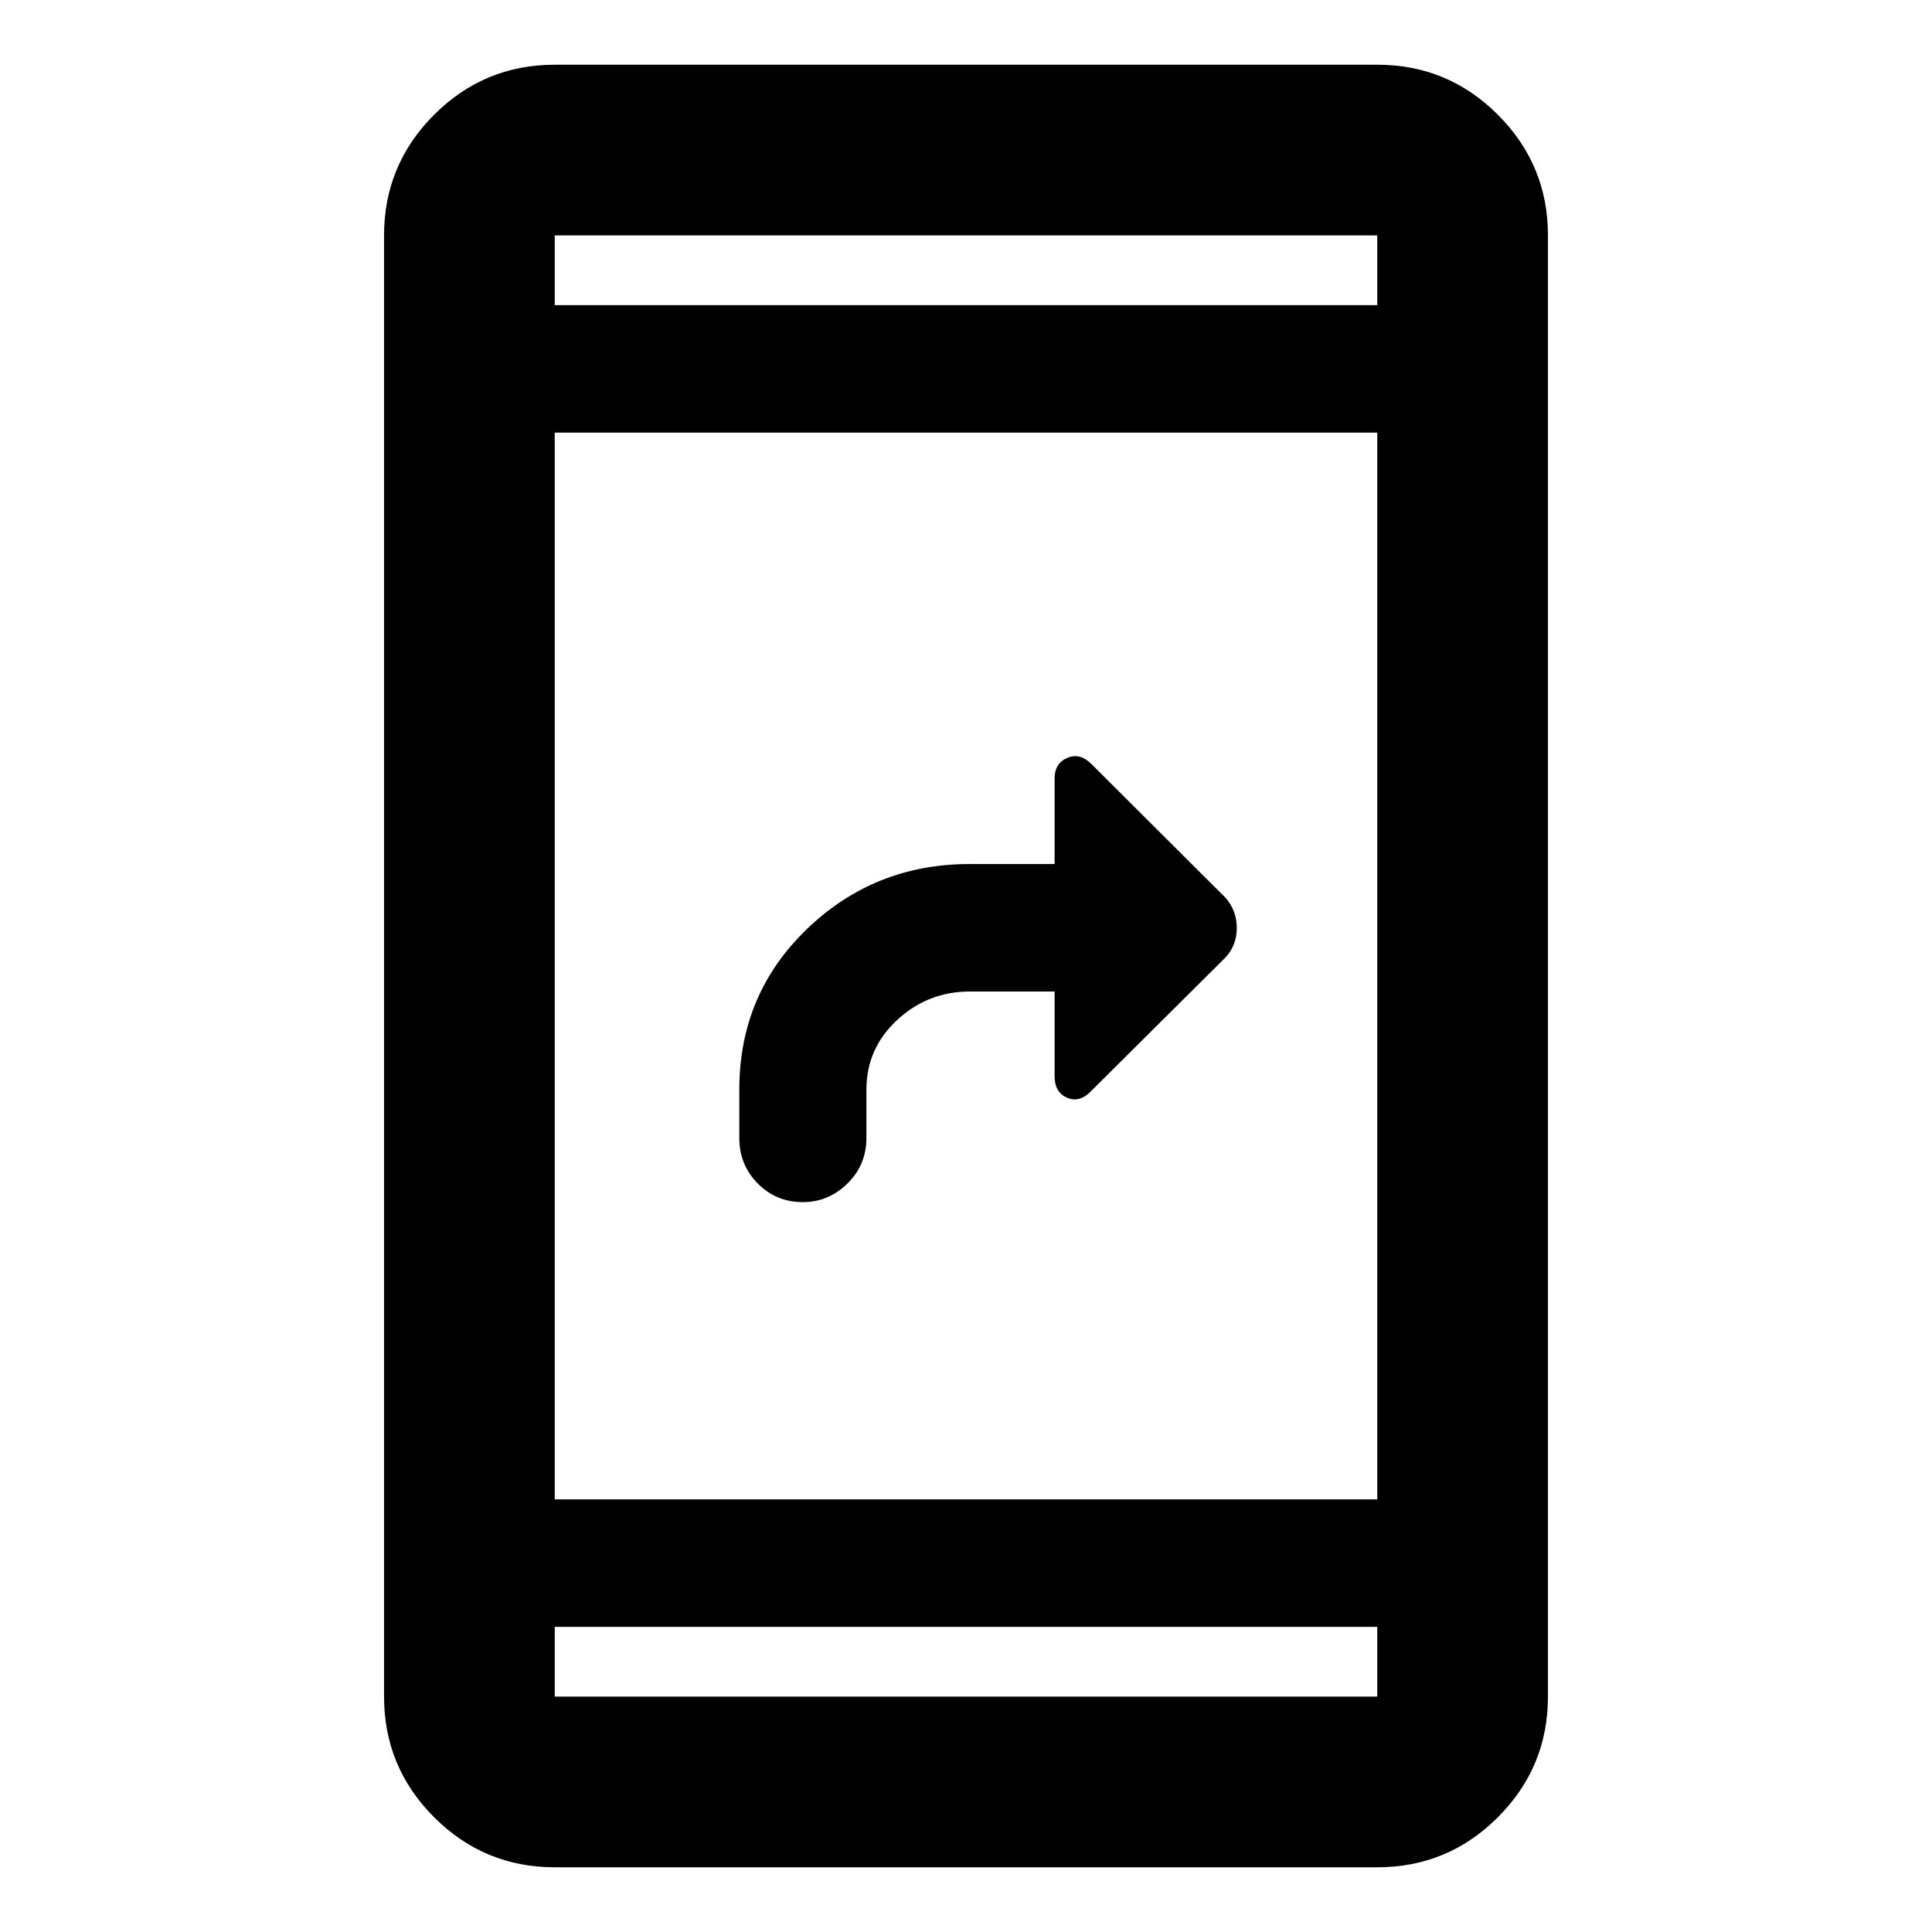 <svg xmlns="http://www.w3.org/2000/svg" height="40" viewBox="0 -960 960 960" width="40"><path d="M398.89-362.67q-13.19 0-22.36-9.25t-9.17-22.58v-24.17q0-47.33 33.56-79.66 33.55-32.34 80.96-32.34h42.15v-42.59q0-7.37 6.21-10.12 6.22-2.75 12 2.94l66.61 66.42q5.69 6.33 5.69 15.13 0 8.81-5.78 14.82l-66.43 66.05q-5.76 6.15-12.03 3.5-6.27-2.64-6.27-10.7v-42.11h-42q-21 0-36.26 14.17-15.26 14.17-15.26 34.61v24.05q0 13.33-9.41 22.58-9.4 9.25-22.21 9.25ZM275.64-32.16q-35.07 0-59.94-24.87-24.87-24.88-24.87-59.94v-726.06q0-35.06 24.87-59.94 24.87-24.87 59.94-24.87h408.72q35.07 0 59.94 24.87 24.87 24.88 24.87 59.94v726.06q0 35.06-24.87 59.94-24.87 24.87-59.94 24.87H275.64Zm0-119.48v34.67h408.72v-34.67H275.64Zm0-63.33h408.72v-530.06H275.64v530.06Zm0-593.39h408.72v-34.67H275.64v34.67Zm0 0v-34.67 34.67Zm0 656.72v34.67-34.67Z"/></svg>